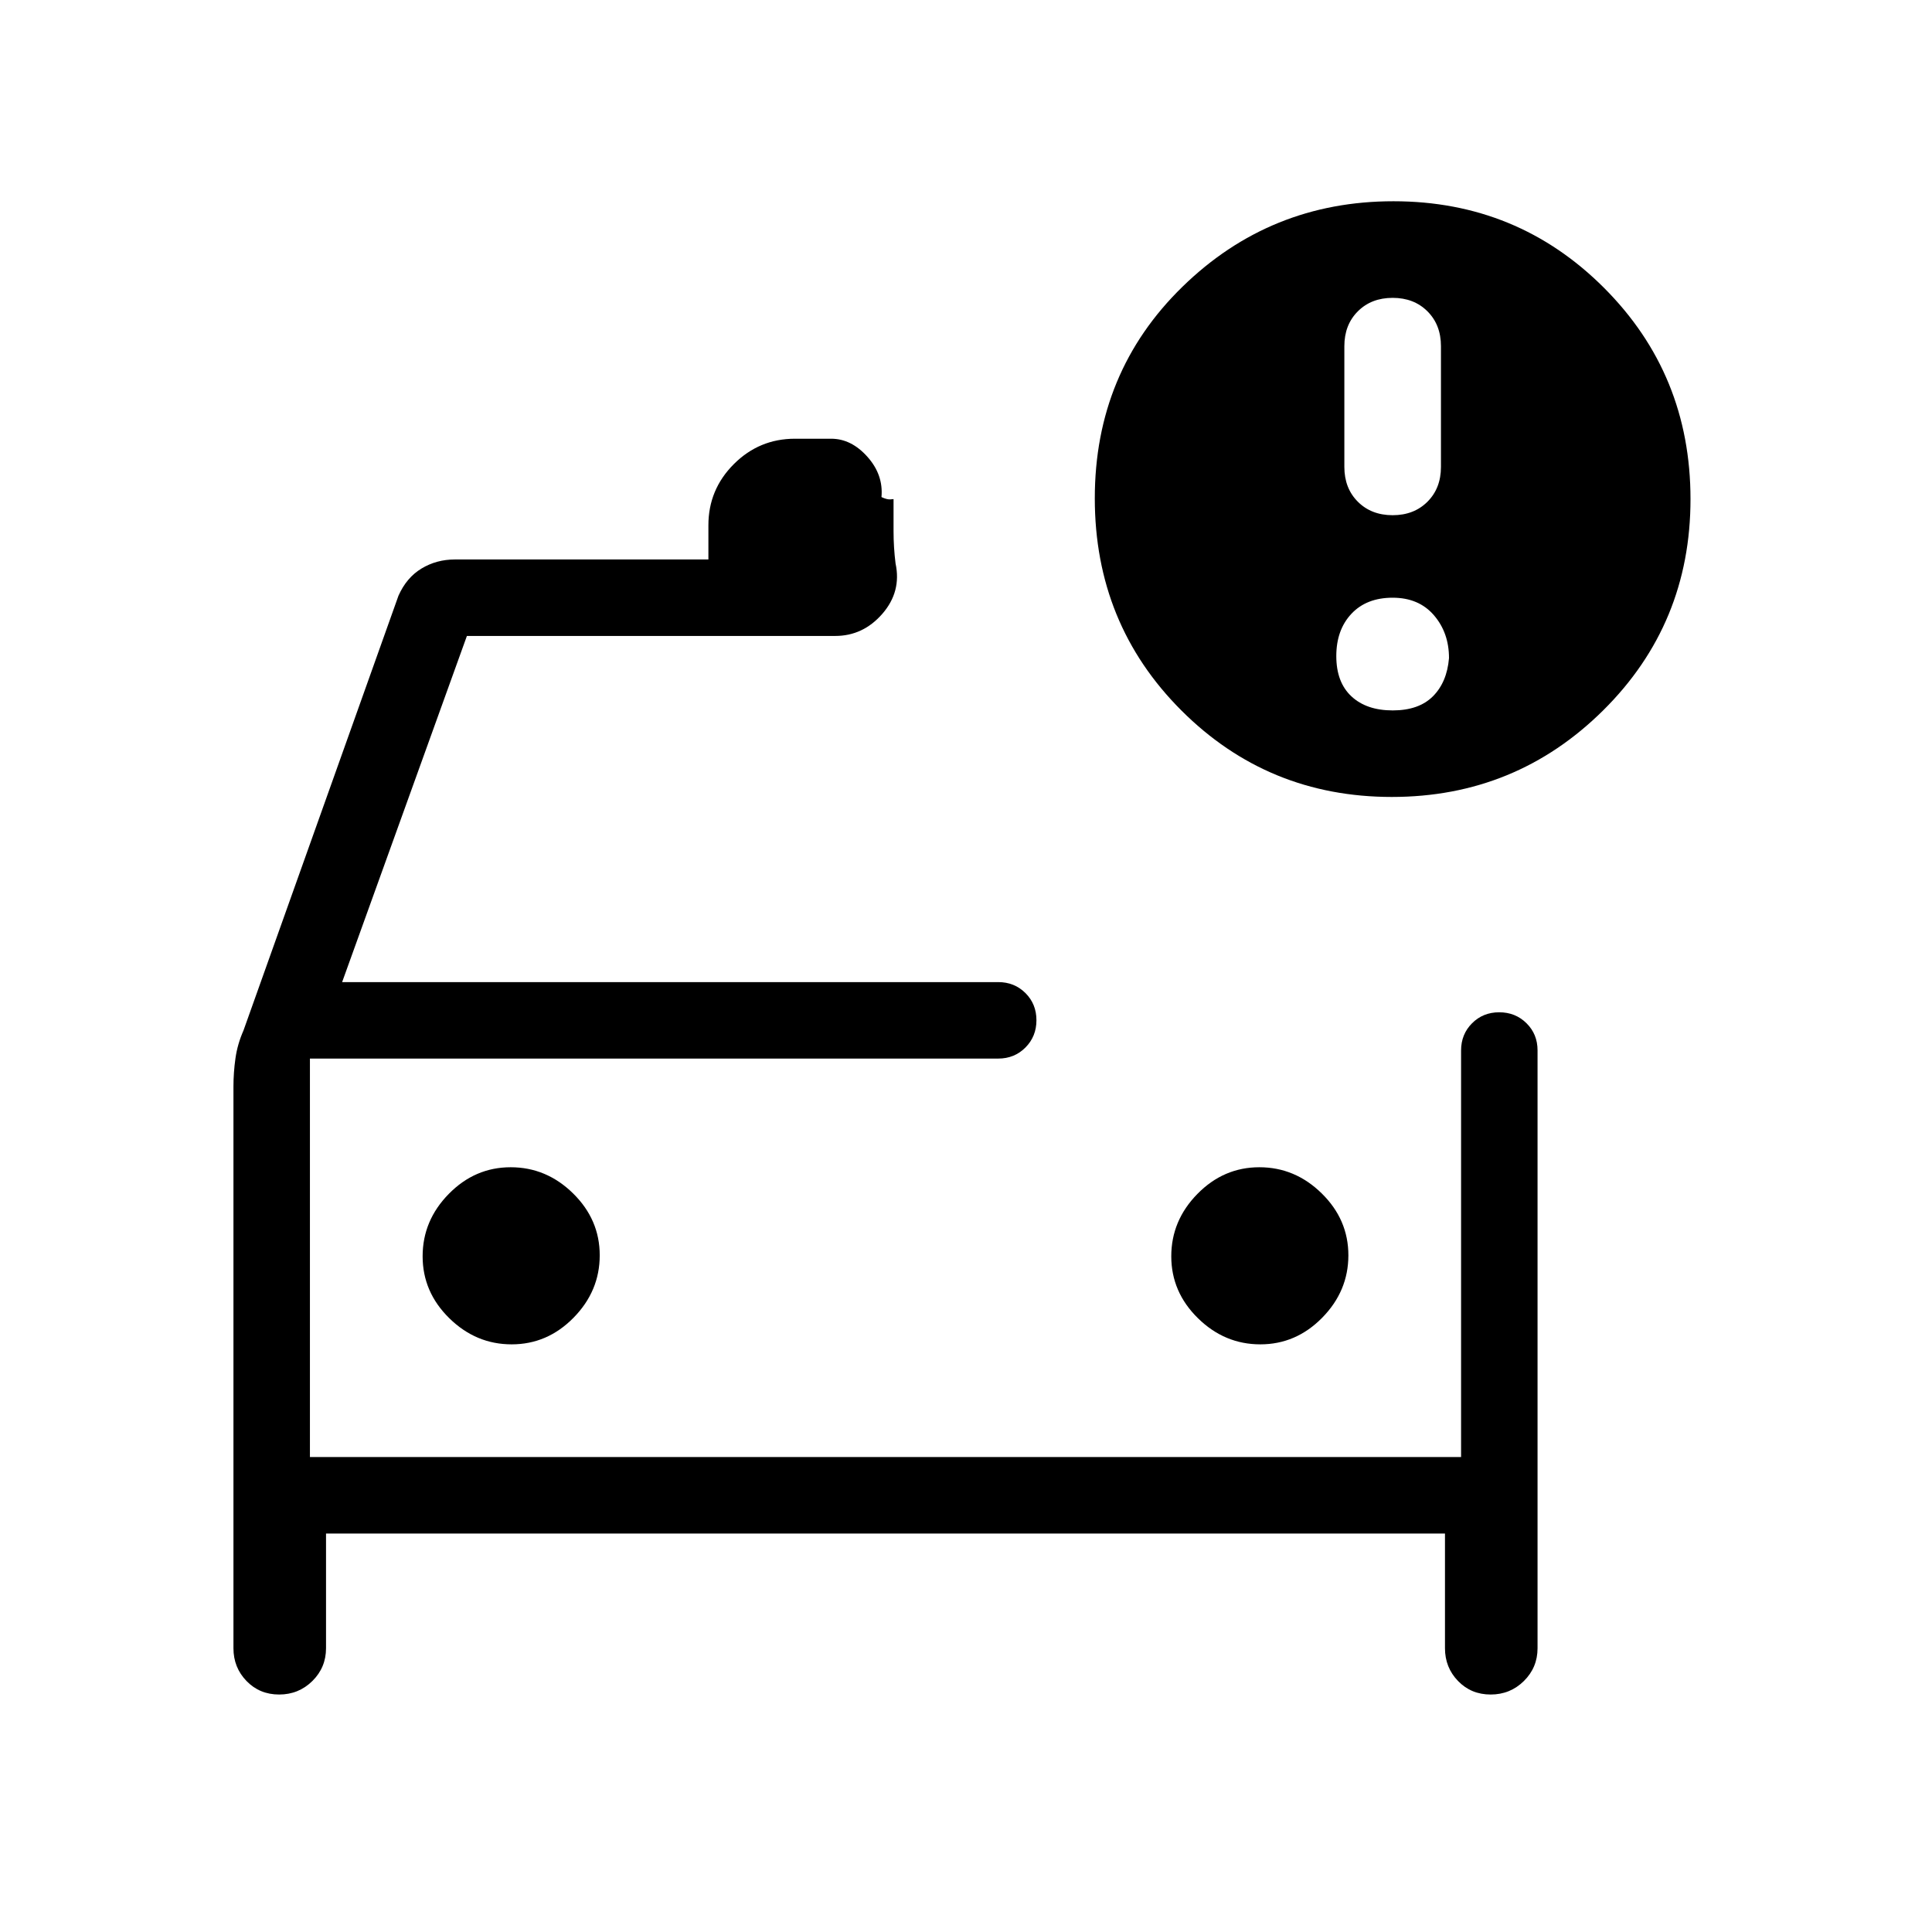 <svg xmlns="http://www.w3.org/2000/svg" height="24" viewBox="0 -960 960 960" width="24"><path d="M154-236v-225 225Zm472.24-56Q644-292 657-305.24q13-13.23 13-31Q670-354 656.76-367q-13.23-13-31-13Q608-380 595-366.76q-13 13.23-13 31Q582-318 595.24-305q13.23 13 31 13Zm-372 0Q272-292 285-305.24q13-13.23 13-31Q298-354 284.76-367q-13.23-13-31-13Q236-380 223-366.76q-13 13.23-13 31Q210-318 223.24-305q13.23 13 31 13Zm437.35-272Q630-564 587-607t-43-105.38q0-62.62 43.54-105.12Q631.08-860 692.41-860 754-860 797-817t43 105q0 62-43.41 105t-105 43Zm.41-140q10.6 0 17.3-6.7 6.7-6.7 6.7-17.3v-60q0-10.6-6.7-17.3-6.7-6.7-17.3-6.7-10.6 0-17.3 6.7-6.7 6.7-6.7 17.3v60q0 10.6 6.7 17.3 6.7 6.7 17.3 6.7Zm0 97q13 0 20-7t8-19q0-12.6-7.5-21.3Q705-663 692-663t-20.5 8q-7.5 8-7.5 21t7.5 20q7.5 7 20.5 7ZM116-420q0-7.07 1-14.15 1-7.07 4-13.85l77-216q4-9 11.44-13.5 7.44-4.5 16.56-4.5h126v-17q0-17.75 12.63-30.38Q377.25-742 395-742h18q10 0 18 8.96 8 8.95 7 20.04 2.77 1.29 4.38 1.14L444-712v16q0 8 1 16 3 14-6.57 25T415-644H232l-62 172h326q8.08 0 13.54 5.45 5.46 5.44 5.46 13.5 0 8.05-5.46 13.55T496-434H154v198h572v-202q0-8.08 5.45-13.54 5.44-5.46 13.5-5.46 8.05 0 13.55 5.43 5.5 5.44 5.5 13.47V-141q0 9.58-6.79 16.29-6.8 6.71-16.5 6.71-9.71 0-16.21-6.71T718-141v-57H162v57q0 9.58-6.79 16.29-6.8 6.71-16.5 6.71-9.71 0-16.21-6.71T116-141v-279Z"/></svg>
